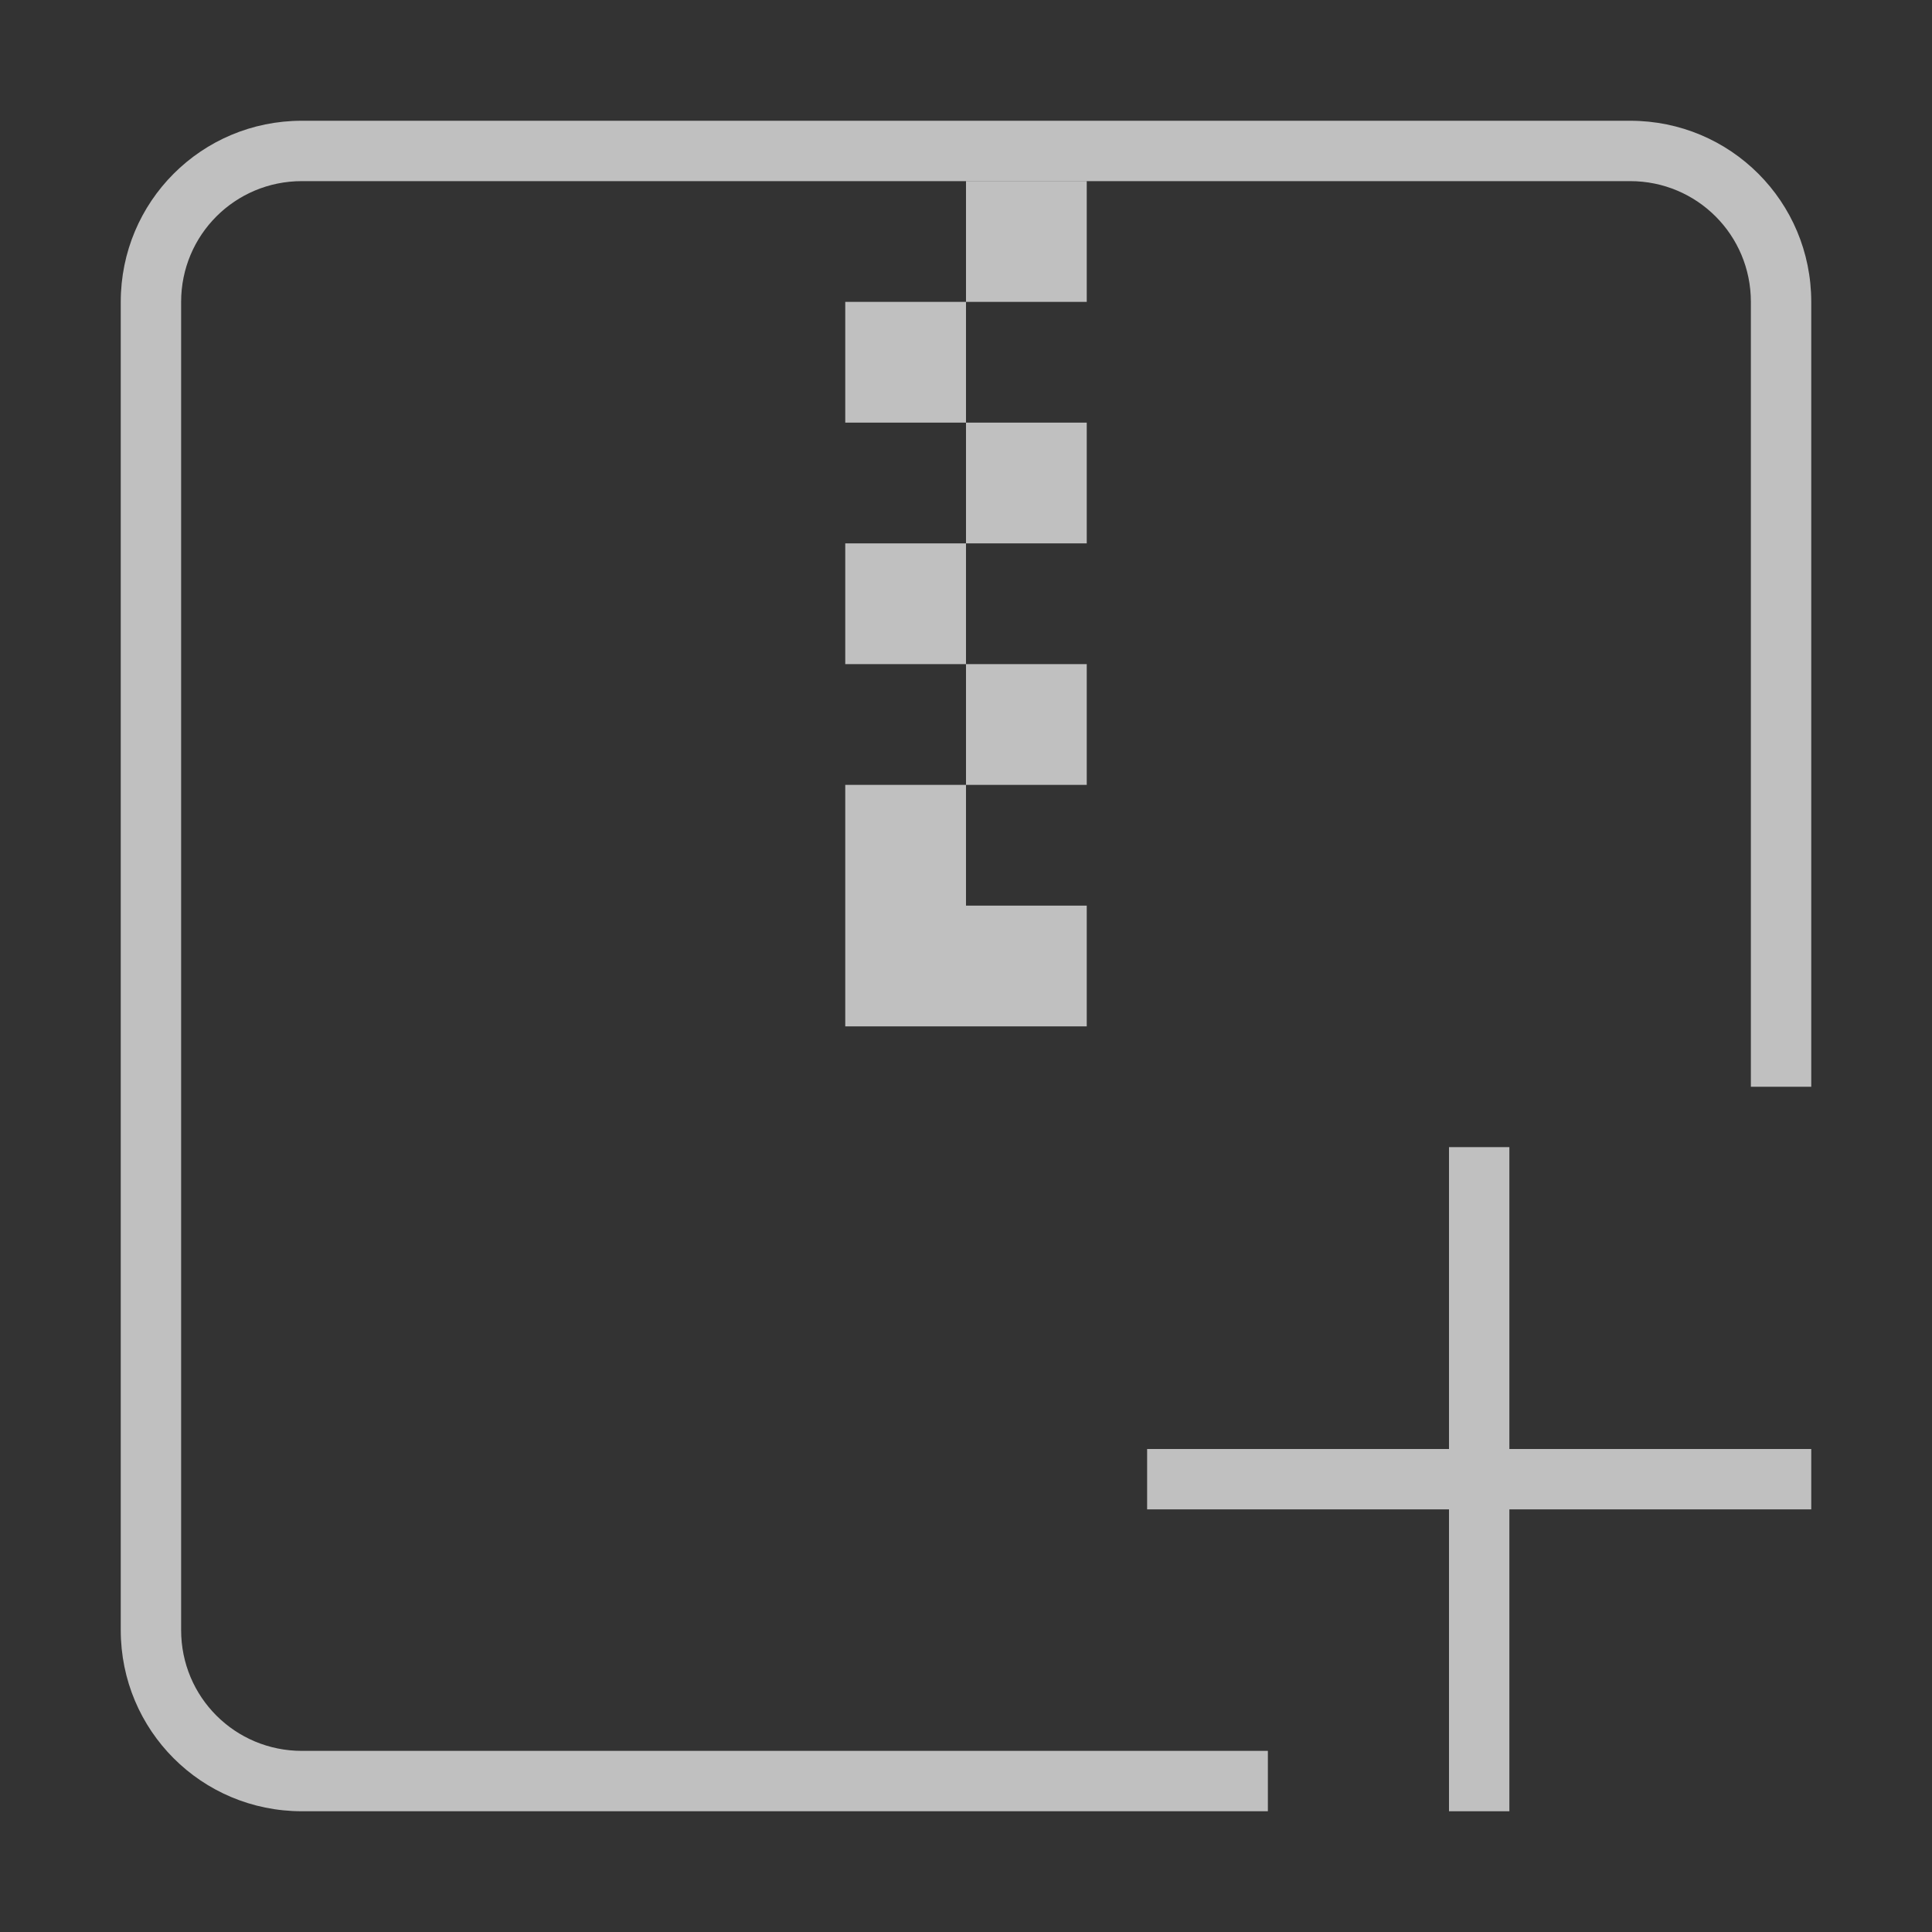 <svg xmlns="http://www.w3.org/2000/svg" viewBox="0 0 32 32">
    <rect x="0" y="0" width="32" height="32" fill="#333333" stroke="none"/>
    <style id="current-color-scheme" type="text/css">
        .ColorScheme-Text{color:#fdfdfd;opacity:.7}
    </style>
    <path fill="currentColor" d="M24 19v5h-5v1h5v5h1v-5h5v-1h-5v-5zM16 3v2h2V3zm0 2h-2v2h2zm0 2v2h2V7zm0 2h-2v2h2zm0 2v2h2v-2zm0 2h-2v4h4v-2h-2z" class="ColorScheme-Text"/>
    <path fill="currentColor" d="M5 2C3.338 2 2 3.338 2 5v22c0 1.662 1.338 3 3 3h16v-1H5c-1.108 0-2-.892-2-2V5c0-1.108.892-2 2-2h22c1.108 0 2 .892 2 2v13h1V5c0-1.662-1.338-3-3-3z" class="ColorScheme-Text"/>
</svg>
